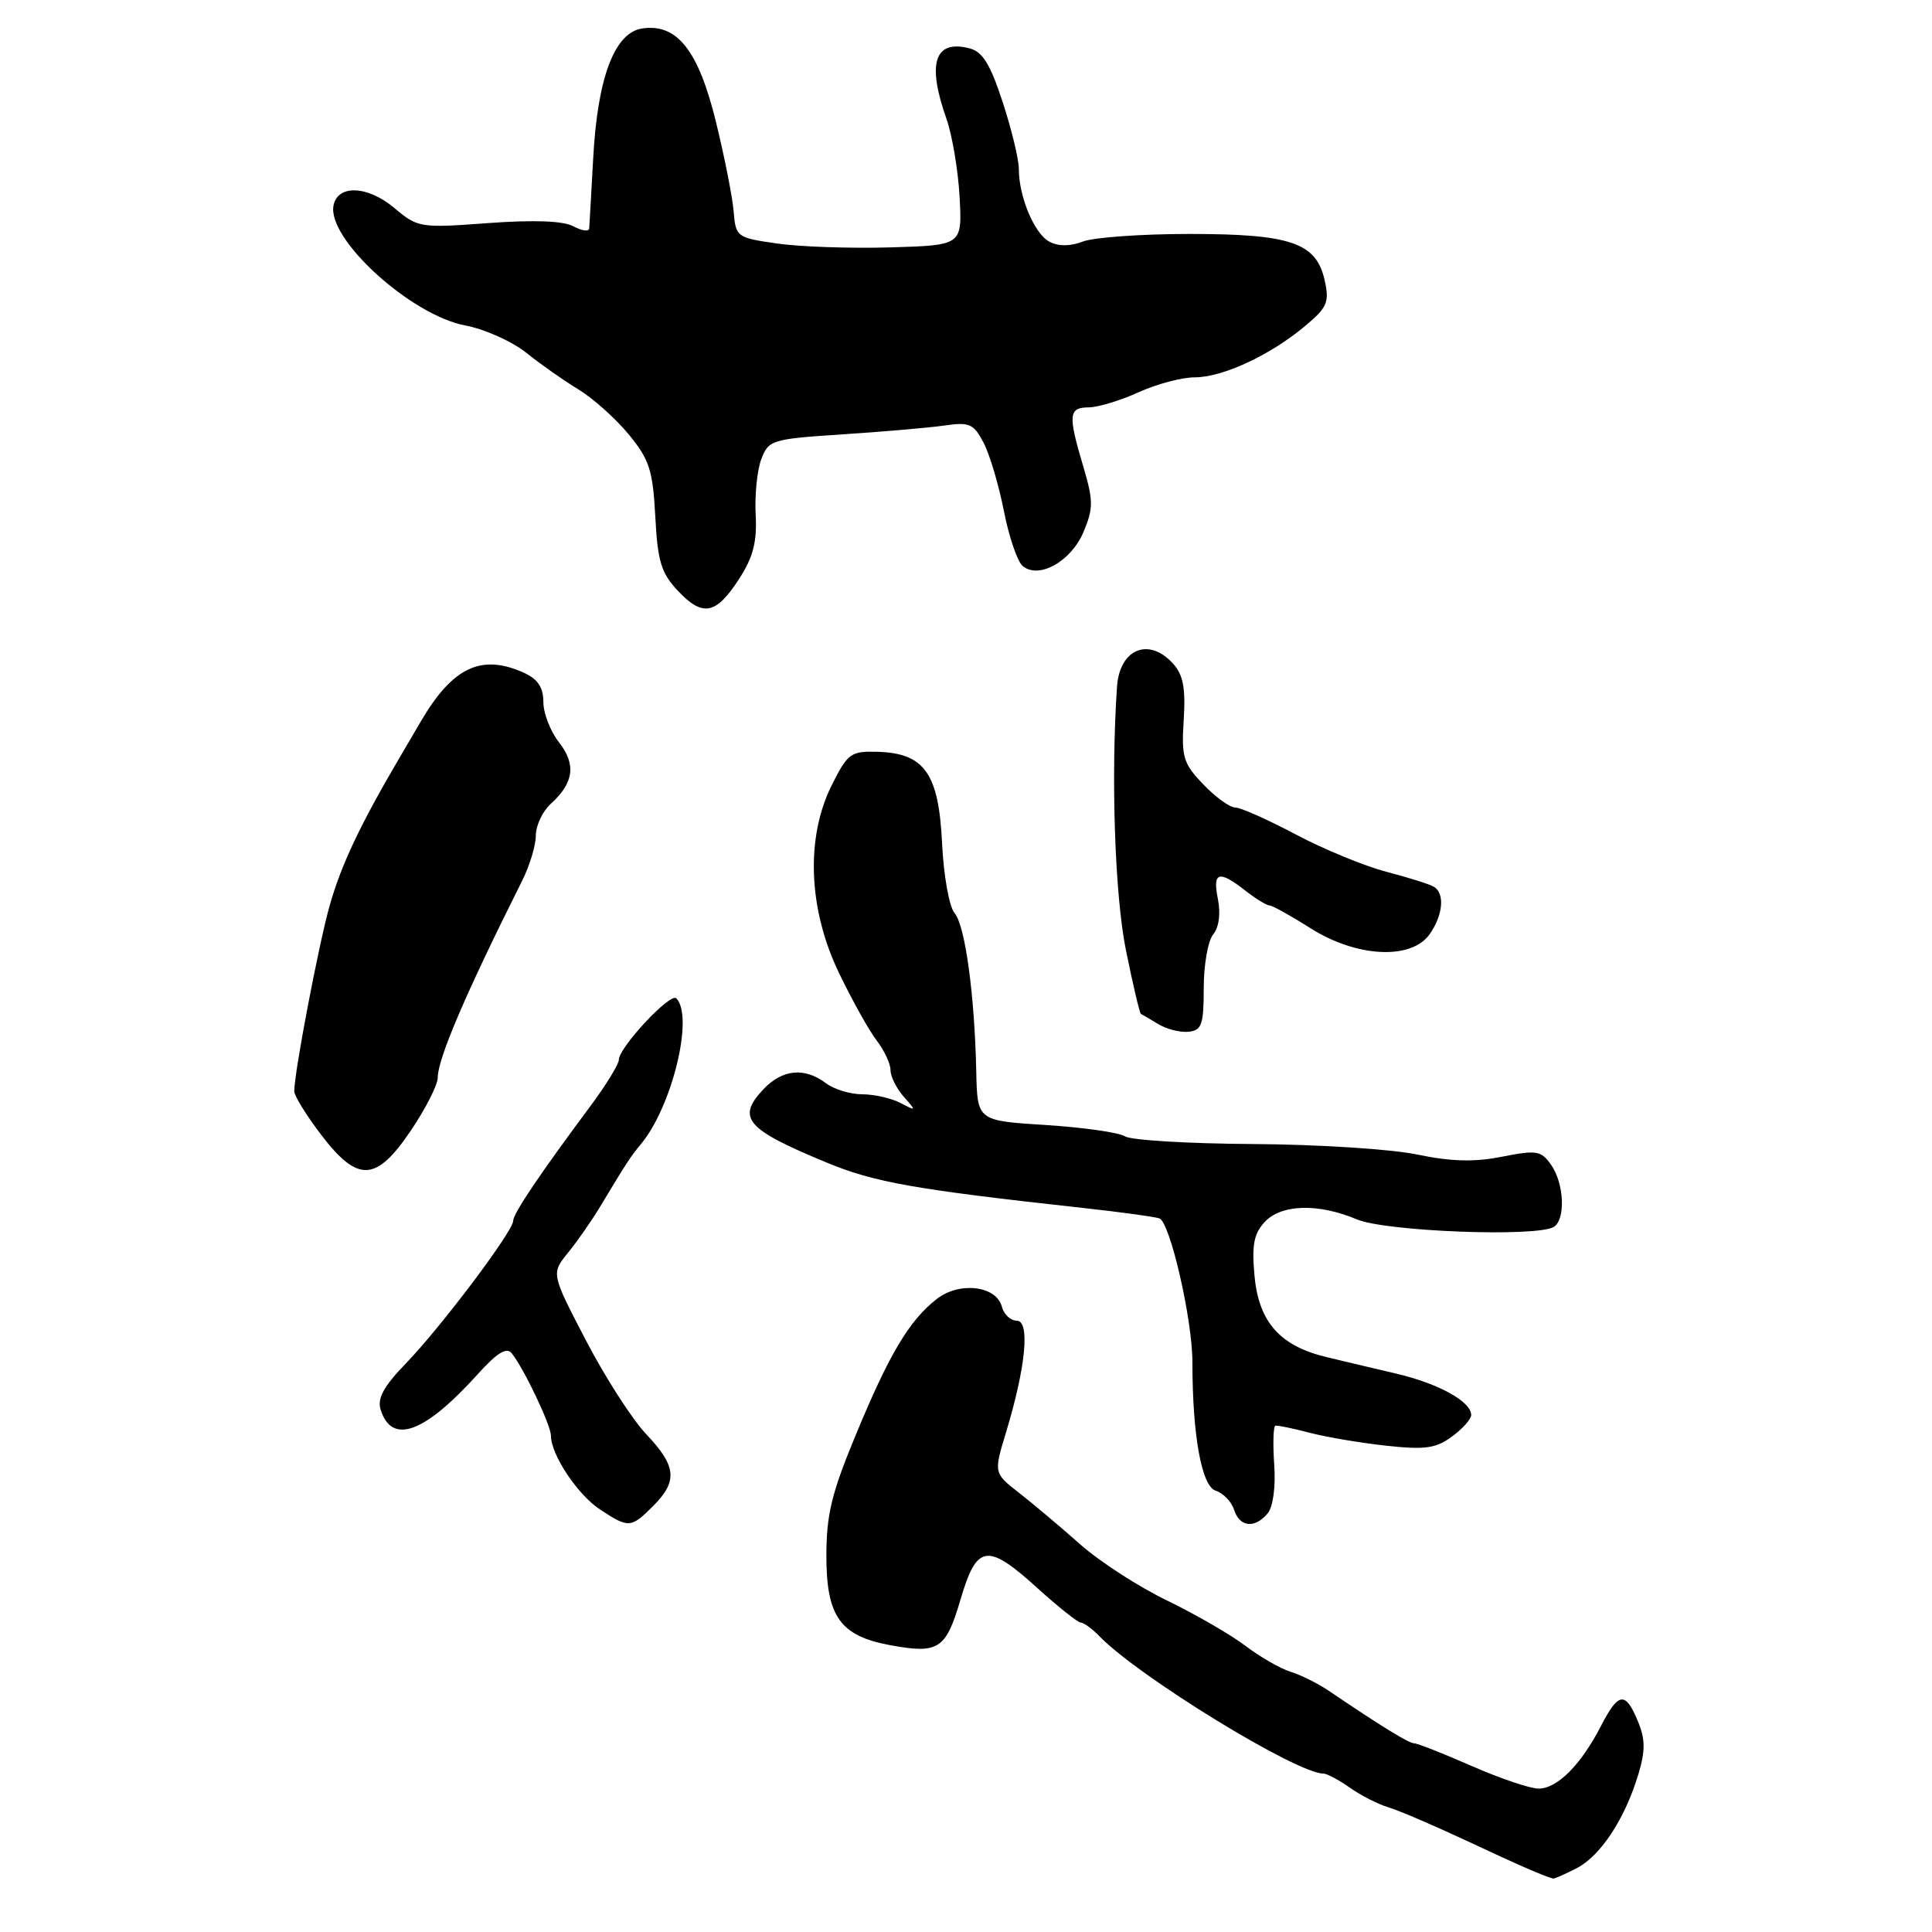 <?xml version="1.0" encoding="UTF-8" standalone="no"?>
<!DOCTYPE svg PUBLIC "-//W3C//DTD SVG 1.1//EN" "http://www.w3.org/Graphics/SVG/1.1/DTD/svg11.dtd" >
<svg xmlns="http://www.w3.org/2000/svg" xmlns:xlink="http://www.w3.org/1999/xlink" version="1.1" viewBox="0 0 256 256">
 <g >
 <path fill="currentColor"
d=" M 208.93 247.54 C 212.11 245.89 215.32 240.99 217.10 235.07 C 218.03 231.95 218.02 230.45 217.02 228.05 C 215.37 224.07 214.45 224.20 212.11 228.75 C 209.48 233.85 206.34 237.00 203.88 237.00 C 202.75 237.00 198.76 235.65 195.00 234.00 C 191.24 232.35 187.81 231.00 187.39 231.00 C 186.68 231.00 183.09 228.79 175.98 223.98 C 174.60 223.05 172.35 221.93 170.98 221.51 C 169.62 221.08 166.93 219.53 165.00 218.06 C 163.07 216.60 158.42 213.91 154.67 212.09 C 150.91 210.28 145.73 206.93 143.15 204.65 C 140.58 202.37 136.94 199.30 135.07 197.84 C 131.67 195.19 131.67 195.19 133.29 189.84 C 135.92 181.19 136.52 175.00 134.73 175.00 C 133.91 175.00 133.01 174.16 132.75 173.14 C 132.02 170.35 127.10 169.78 124.10 172.14 C 120.47 174.99 117.86 179.36 113.45 190.00 C 110.18 197.86 109.50 200.66 109.50 206.23 C 109.51 214.22 111.35 216.78 117.98 218.00 C 124.38 219.17 125.33 218.55 127.27 211.95 C 129.44 204.58 130.81 204.39 137.54 210.50 C 140.27 212.97 142.82 214.99 143.21 215.00 C 143.60 215.00 144.73 215.83 145.71 216.84 C 150.90 222.18 171.81 235.00 175.33 235.00 C 175.81 235.00 177.39 235.84 178.85 236.87 C 180.31 237.90 182.62 239.08 184.00 239.49 C 185.38 239.90 190.10 241.93 194.50 243.99 C 201.39 247.22 204.52 248.58 205.80 248.92 C 205.96 248.96 207.37 248.34 208.93 247.54 Z  M 86.55 199.55 C 89.83 196.26 89.64 194.26 85.63 190.04 C 83.78 188.09 80.19 182.51 77.65 177.63 C 73.03 168.76 73.03 168.76 75.26 166.00 C 76.49 164.49 78.40 161.75 79.50 159.92 C 83.06 154.00 83.56 153.24 84.95 151.57 C 89.08 146.58 91.97 134.64 89.61 132.28 C 88.82 131.49 82.00 138.80 82.00 140.43 C 81.99 141.02 80.31 143.77 78.25 146.54 C 71.51 155.59 68.00 160.81 68.00 161.77 C 68.00 163.14 58.47 175.80 53.80 180.64 C 50.83 183.71 49.96 185.31 50.44 186.80 C 51.92 191.48 56.24 189.91 63.28 182.11 C 65.87 179.24 67.13 178.47 67.81 179.32 C 69.43 181.34 73.00 188.85 73.00 190.23 C 73.00 192.74 76.53 198.06 79.50 200.01 C 83.31 202.52 83.59 202.50 86.55 199.55 Z  M 167.97 200.53 C 168.69 199.67 169.05 197.02 168.84 194.05 C 168.65 191.30 168.72 188.98 169.00 188.91 C 169.28 188.85 171.30 189.26 173.50 189.84 C 175.70 190.42 180.27 191.19 183.65 191.56 C 188.79 192.12 190.24 191.93 192.37 190.37 C 193.78 189.34 194.94 188.05 194.94 187.50 C 194.94 185.71 190.62 183.33 185.00 182.01 C 181.97 181.30 177.82 180.32 175.77 179.82 C 169.64 178.36 166.82 175.21 166.24 169.16 C 165.85 165.07 166.12 163.52 167.53 161.97 C 169.71 159.56 174.63 159.40 179.78 161.57 C 183.63 163.19 203.65 163.95 205.89 162.57 C 207.47 161.59 207.26 156.82 205.54 154.36 C 204.21 152.46 203.63 152.36 199.02 153.27 C 195.34 154.00 192.28 153.92 187.73 152.97 C 184.31 152.26 174.53 151.64 166.00 151.59 C 157.47 151.54 149.85 151.08 149.06 150.57 C 148.27 150.06 143.54 149.39 138.56 149.07 C 129.50 148.50 129.50 148.50 129.36 142.00 C 129.14 131.79 127.89 122.64 126.49 121.00 C 125.78 120.16 125.04 116.07 124.83 111.76 C 124.39 102.50 122.52 99.82 116.34 99.62 C 112.75 99.51 112.35 99.79 110.25 103.96 C 106.73 110.93 107.08 120.44 111.17 128.92 C 112.91 132.54 115.16 136.57 116.17 137.88 C 117.18 139.20 118.00 140.96 118.00 141.81 C 118.00 142.65 118.79 144.23 119.75 145.32 C 121.44 147.23 121.43 147.25 119.32 146.15 C 118.11 145.52 115.84 145.00 114.26 145.00 C 112.68 145.00 110.51 144.34 109.44 143.53 C 106.61 141.39 103.65 141.68 101.15 144.34 C 97.57 148.15 98.84 149.62 109.50 154.03 C 115.86 156.67 121.13 157.60 143.50 160.06 C 148.45 160.60 153.01 161.23 153.62 161.44 C 155.04 161.94 158.00 174.83 158.00 180.48 C 158.00 190.18 159.22 196.94 161.09 197.53 C 162.08 197.84 163.18 198.98 163.52 200.05 C 164.25 202.36 166.27 202.58 167.97 200.53 Z  M 54.47 149.76 C 56.41 146.88 58.00 143.75 58.00 142.81 C 58.00 140.28 61.72 131.61 69.14 116.80 C 70.17 114.77 71.00 112.03 71.00 110.71 C 71.00 109.39 71.89 107.51 72.97 106.52 C 76.04 103.75 76.37 101.29 74.07 98.36 C 72.93 96.91 72.00 94.51 72.00 93.03 C 72.00 91.10 71.27 89.99 69.45 89.16 C 63.81 86.59 59.99 88.38 55.78 95.56 C 54.83 97.18 53.59 99.29 53.03 100.25 C 47.73 109.26 45.22 114.56 43.68 120.00 C 42.22 125.16 38.98 142.17 38.99 144.61 C 39.00 145.21 40.60 147.80 42.55 150.36 C 47.43 156.75 49.85 156.63 54.47 149.76 Z  M 159.50 130.92 C 159.50 127.86 160.06 124.66 160.75 123.82 C 161.52 122.88 161.76 121.07 161.38 119.14 C 160.65 115.52 161.49 115.26 165.00 118.00 C 166.38 119.08 167.82 119.97 168.22 119.98 C 168.61 119.99 171.06 121.35 173.66 123.00 C 179.76 126.87 187.03 127.23 189.44 123.78 C 191.21 121.25 191.47 118.41 190.01 117.51 C 189.47 117.17 186.64 116.28 183.72 115.52 C 180.81 114.76 175.39 112.53 171.70 110.57 C 168.00 108.61 164.39 107.00 163.67 107.00 C 162.96 107.00 161.05 105.62 159.44 103.93 C 156.79 101.17 156.53 100.32 156.85 95.37 C 157.11 91.18 156.78 89.41 155.44 87.94 C 152.22 84.38 148.35 85.98 148.01 91.00 C 147.19 102.97 147.72 118.57 149.18 125.85 C 150.11 130.44 151.01 134.27 151.18 134.35 C 151.36 134.43 152.40 135.05 153.50 135.71 C 154.60 136.38 156.40 136.83 157.50 136.71 C 159.24 136.53 159.50 135.76 159.50 130.92 Z  M 97.94 76.70 C 99.80 73.83 100.32 71.81 100.13 68.19 C 99.99 65.59 100.33 62.27 100.88 60.83 C 101.84 58.30 102.27 58.17 111.69 57.55 C 117.08 57.20 123.16 56.67 125.18 56.38 C 128.47 55.90 129.03 56.16 130.34 58.69 C 131.15 60.25 132.36 64.32 133.03 67.75 C 133.70 71.17 134.82 74.43 135.51 75.00 C 137.66 76.79 141.94 74.38 143.58 70.47 C 144.89 67.33 144.88 66.34 143.53 61.78 C 141.50 54.96 141.59 54.00 144.25 53.98 C 145.49 53.97 148.46 53.07 150.86 51.98 C 153.26 50.89 156.60 50.00 158.29 50.00 C 161.99 50.00 168.26 47.10 172.88 43.24 C 175.86 40.76 176.17 40.05 175.54 37.20 C 174.44 32.16 171.07 31.00 157.61 31.00 C 151.30 31.00 144.95 31.45 143.50 32.00 C 141.78 32.66 140.24 32.66 139.04 32.02 C 137.05 30.95 135.00 26.07 135.00 22.37 C 135.00 21.09 134.03 17.10 132.85 13.50 C 131.19 8.44 130.19 6.83 128.41 6.39 C 123.83 5.24 122.81 8.38 125.40 15.71 C 126.17 17.89 126.96 22.56 127.15 26.09 C 127.50 32.50 127.50 32.50 118.00 32.78 C 112.78 32.93 106.03 32.71 103.00 32.27 C 97.61 31.50 97.49 31.41 97.21 27.99 C 97.05 26.07 95.99 20.73 94.86 16.12 C 92.54 6.67 89.72 3.09 85.10 3.77 C 81.43 4.31 79.17 10.28 78.60 21.00 C 78.34 25.68 78.11 29.85 78.07 30.29 C 78.03 30.72 77.08 30.58 75.96 29.98 C 74.62 29.26 70.72 29.12 64.68 29.56 C 55.65 30.23 55.37 30.18 52.24 27.55 C 48.71 24.58 44.73 24.43 44.19 27.24 C 43.34 31.67 54.47 41.79 61.67 43.13 C 64.22 43.61 67.85 45.24 69.74 46.75 C 71.62 48.26 74.74 50.45 76.66 51.61 C 78.58 52.78 81.57 55.45 83.30 57.55 C 86.05 60.89 86.50 62.28 86.83 68.44 C 87.14 74.39 87.61 75.94 89.82 78.28 C 93.12 81.79 94.87 81.45 97.94 76.70 Z "/>
</g>
</svg>